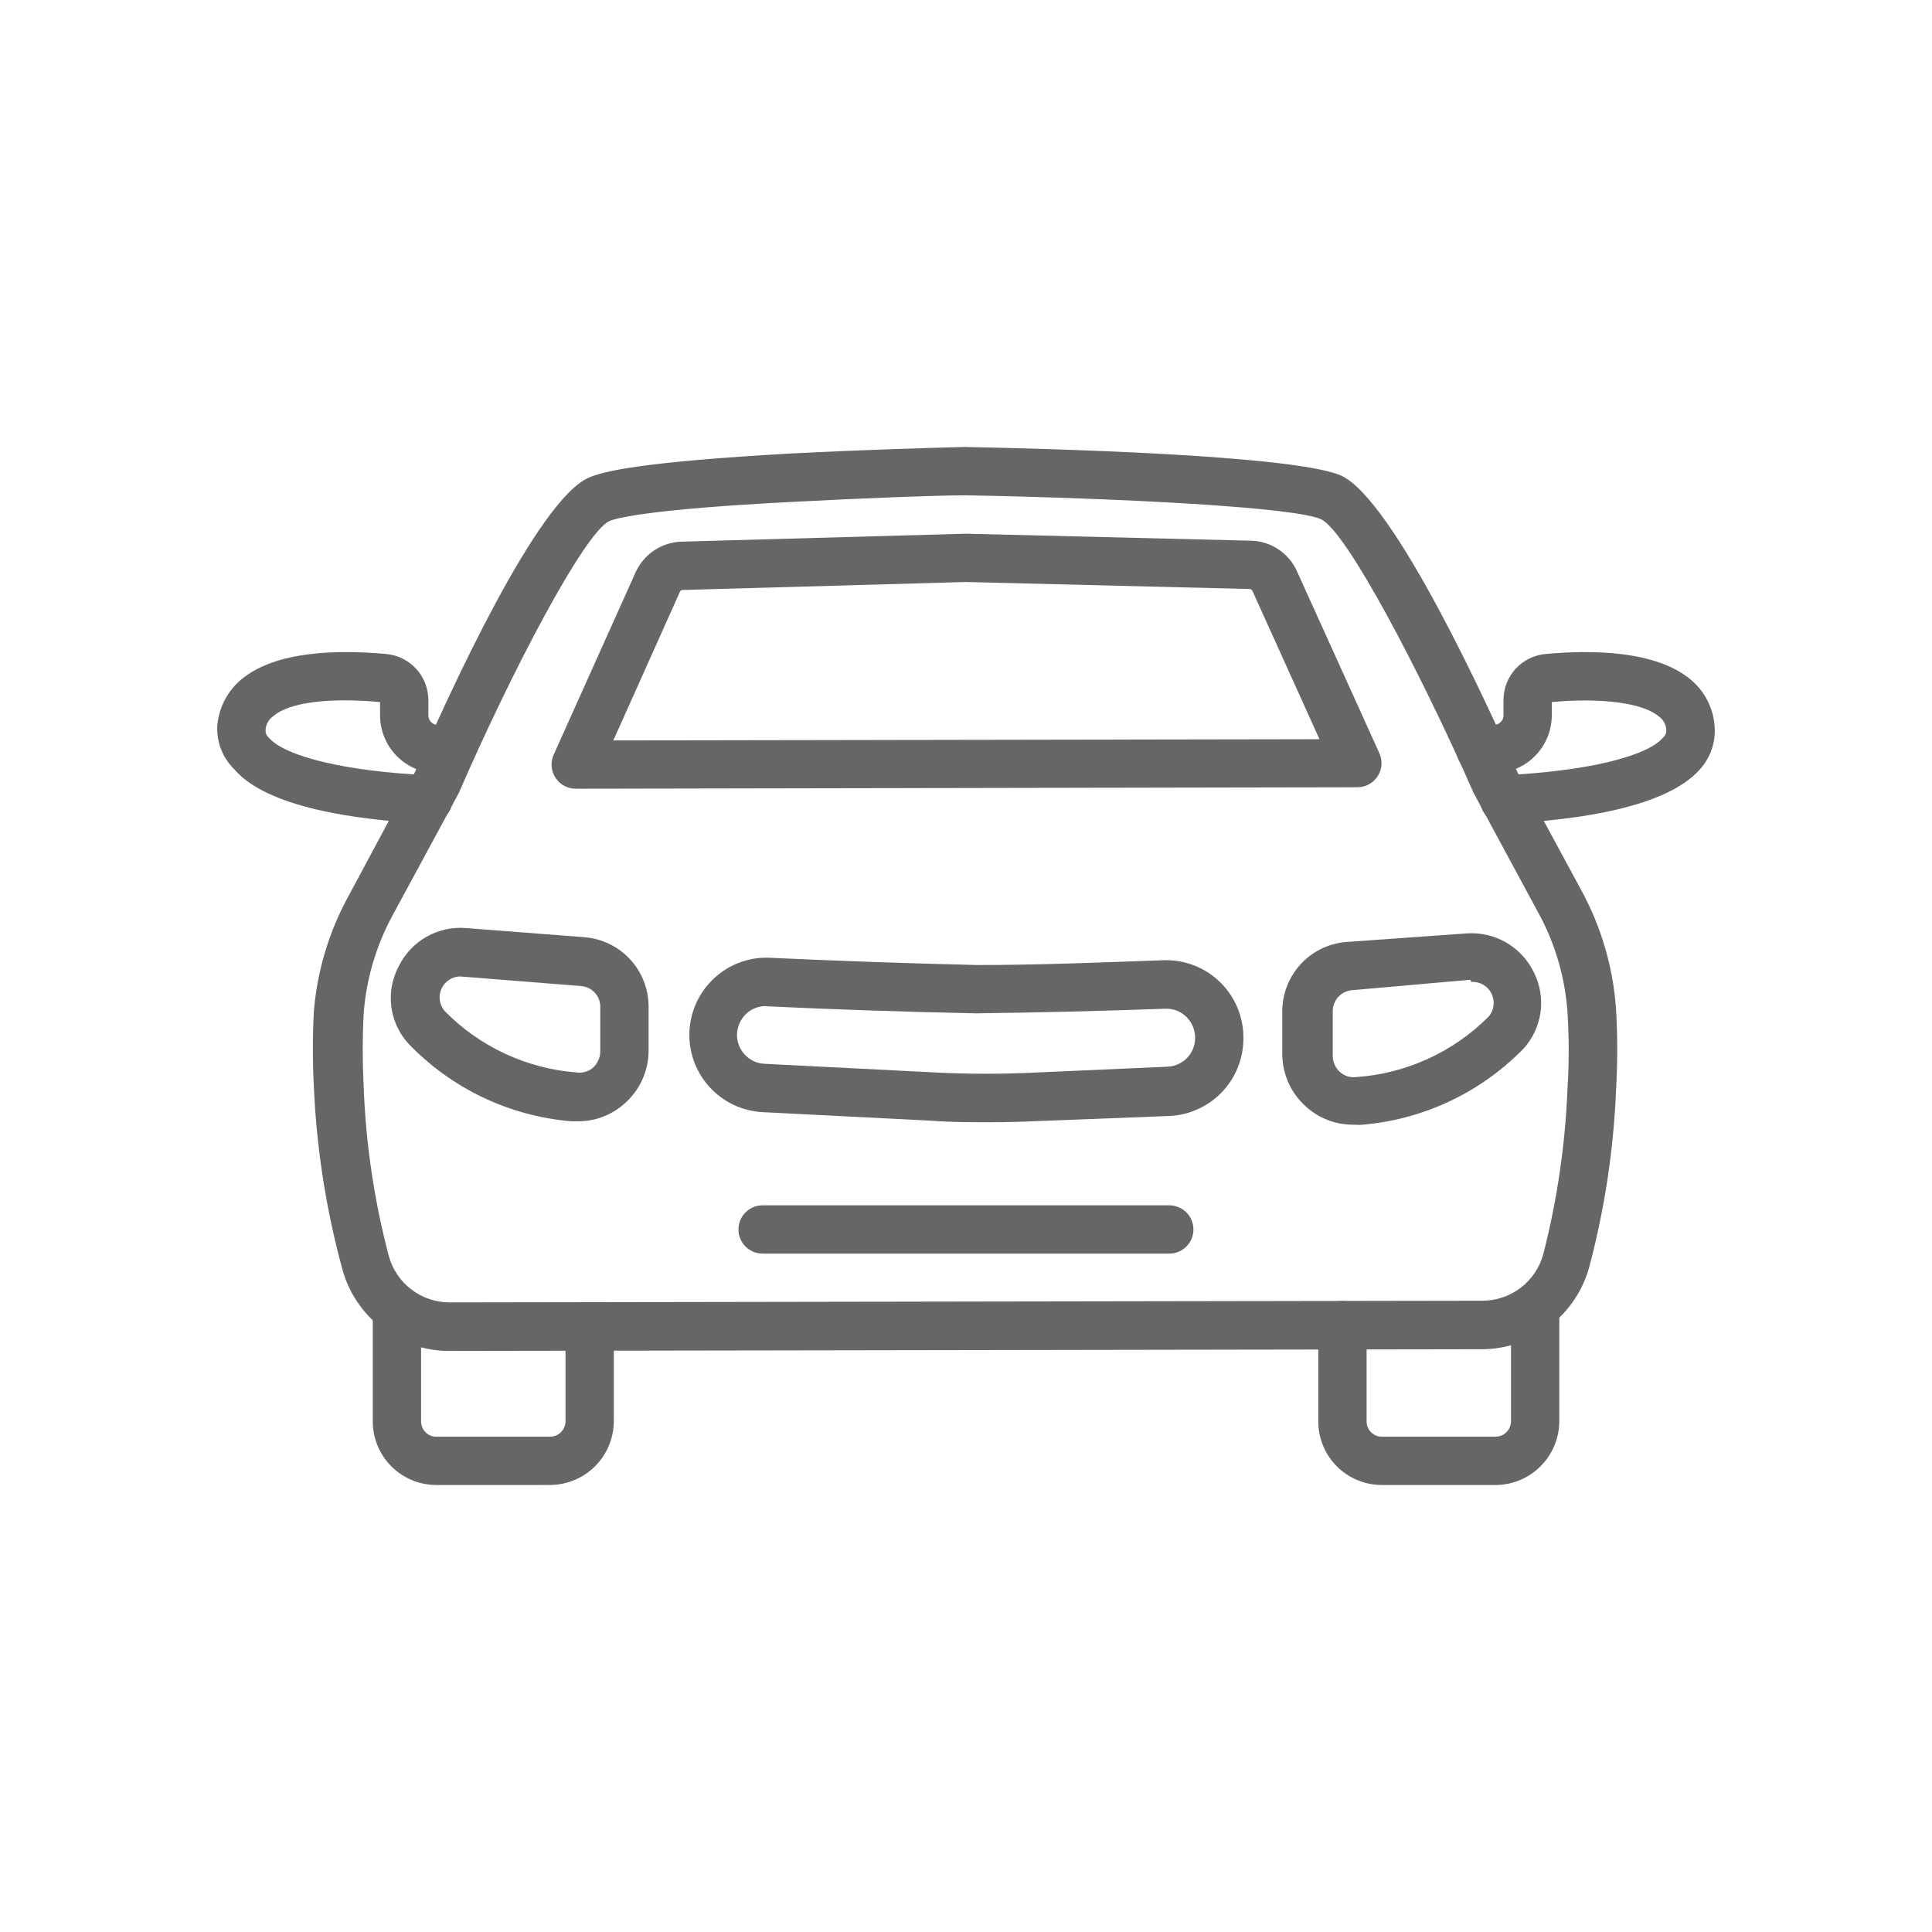 <?xml version="1.0" encoding="UTF-8" standalone="no"?>
<svg
   fill="#666"
   width="700pt"
   height="700pt"
   version="1.1"
   viewBox="0 0 700 700"
   id="svg262"
   sodipodi:docname="estacionamiento.svg"
   inkscape:version="1.2.2 (b0a84865, 2022-12-01)"
   xmlns:inkscape="http://www.inkscape.org/namespaces/inkscape"
   xmlns:sodipodi="http://sodipodi.sourceforge.net/DTD/sodipodi-0.dtd"
   xmlns="http://www.w3.org/2000/svg"
   xmlns:svg="http://www.w3.org/2000/svg">
  <sodipodi:namedview
     id="namedview264"
     pagecolor="#ffffff"
     bordercolor="#000000"
     borderopacity="0.25"
     inkscape:showpageshadow="2"
     inkscape:pageopacity="0.0"
     inkscape:pagecheckerboard="0"
     inkscape:deskcolor="#d1d1d1"
     inkscape:document-units="pt"
     showgrid="false"
     inkscape:zoom="0.25285714"
     inkscape:cx="373.72882"
     inkscape:cy="401.41243"
     inkscape:window-width="1571"
     inkscape:window-height="769"
     inkscape:window-x="0"
     inkscape:window-y="38"
     inkscape:window-maximized="0"
     inkscape:current-layer="svg262" />
  <defs
     id="defs198">
    <symbol
       id="m"
       overflow="visible">
      <path
         d="m29.312-1.75c-1.512 0.781-3.09 1.371-4.734 1.766-1.637 0.406-3.34 0.609-5.109 0.609-5.312 0-9.527-1.484-12.641-4.453-3.106-2.969-4.656-7-4.656-12.094s1.551-9.125 4.656-12.094c3.113-2.969 7.328-4.453 12.641-4.453 1.77 0 3.473 0.199 5.109 0.594 1.645 0.398 3.223 0.992 4.734 1.781v6.594c-1.531-1.039-3.039-1.801-4.516-2.281-1.48-0.488-3.039-0.734-4.672-0.734-2.938 0-5.246 0.945-6.922 2.828-1.68 1.875-2.516 4.465-2.516 7.766 0 3.293 0.836 5.883 2.516 7.766 1.676 1.875 3.984 2.812 6.922 2.812 1.633 0 3.191-0.238 4.672-0.719 1.477-0.488 2.984-1.254 4.516-2.297z"
         id="path159" />
    </symbol>
    <symbol
       id="d"
       overflow="visible">
      <path
         d="m21.453-17.406c-0.68-0.312-1.352-0.539-2.016-0.688-0.656-0.156-1.32-0.234-1.984-0.234-1.969 0-3.484 0.633-4.547 1.891-1.055 1.262-1.578 3.07-1.578 5.422v11.016h-7.656v-23.922h7.656v3.922c0.977-1.562 2.102-2.703 3.375-3.422 1.281-0.719 2.812-1.078 4.594-1.078 0.25 0 0.523 0.012 0.828 0.031 0.301 0.023 0.734 0.07 1.297 0.141z"
         id="path162" />
    </symbol>
    <symbol
       id="a"
       overflow="visible">
      <path
         d="m27.562-12.031v2.188h-17.891c0.188 1.793 0.832 3.137 1.938 4.031 1.113 0.898 2.672 1.344 4.672 1.344 1.602 0 3.25-0.234 4.938-0.703 1.688-0.477 3.422-1.203 5.203-2.172v5.891c-1.805 0.688-3.609 1.203-5.422 1.547-1.812 0.352-3.621 0.531-5.422 0.531-4.336 0-7.703-1.098-10.109-3.297-2.398-2.207-3.594-5.297-3.594-9.266 0-3.906 1.176-6.973 3.531-9.203 2.363-2.238 5.609-3.359 9.734-3.359 3.758 0 6.769 1.137 9.031 3.406 2.258 2.262 3.391 5.281 3.391 9.062zm-7.859-2.531c0-1.457-0.43-2.629-1.281-3.516-0.844-0.895-1.949-1.344-3.312-1.344-1.492 0-2.699 0.418-3.625 1.25-0.918 0.836-1.492 2.039-1.719 3.609z"
         id="path165" />
    </symbol>
    <symbol
       id="c"
       overflow="visible">
      <path
         d="m14.391-10.766c-1.594 0-2.793 0.273-3.594 0.812-0.805 0.543-1.203 1.34-1.203 2.391 0 0.969 0.32 1.73 0.969 2.281 0.645 0.543 1.547 0.812 2.703 0.812 1.438 0 2.644-0.516 3.625-1.547 0.988-1.031 1.484-2.32 1.484-3.875v-0.875zm11.688-2.891v13.656h-7.703v-3.547c-1.031 1.449-2.188 2.508-3.469 3.172s-2.84 1-4.672 1c-2.481 0-4.496-0.723-6.047-2.172-1.543-1.445-2.312-3.32-2.312-5.625 0-2.812 0.961-4.867 2.891-6.172 1.938-1.312 4.969-1.969 9.094-1.969h4.516v-0.609c0-1.207-0.48-2.094-1.438-2.656-0.949-0.562-2.438-0.844-4.469-0.844-1.637 0-3.156 0.168-4.562 0.5-1.406 0.324-2.719 0.812-3.938 1.469v-5.828c1.645-0.406 3.289-0.707 4.938-0.906 1.656-0.207 3.305-0.312 4.953-0.312 4.32 0 7.438 0.855 9.344 2.562 1.914 1.699 2.875 4.461 2.875 8.281z"
         id="path168" />
    </symbol>
    <symbol
       id="b"
       overflow="visible">
      <path
         d="m12.031-30.719v6.797h7.875v5.469h-7.875v10.141c0 1.117 0.219 1.871 0.656 2.266 0.438 0.387 1.312 0.578 2.625 0.578h3.938v5.469h-6.562c-3.023 0-5.164-0.629-6.422-1.891-1.262-1.258-1.891-3.398-1.891-6.422v-10.141h-3.797v-5.469h3.797v-6.797z"
         id="path171" />
    </symbol>
    <symbol
       id="i"
       overflow="visible">
      <path
         d="m19.953-20.422v-12.812h7.688v33.234h-7.688v-3.453c-1.055 1.406-2.215 2.438-3.484 3.094-1.273 0.656-2.742 0.984-4.406 0.984-2.949 0-5.371-1.172-7.266-3.516-1.887-2.344-2.828-5.359-2.828-9.047s0.941-6.703 2.828-9.047c1.895-2.344 4.316-3.516 7.266-3.516 1.656 0 3.117 0.336 4.391 1 1.281 0.656 2.445 1.684 3.5 3.078zm-5.047 15.484c1.645 0 2.894-0.598 3.75-1.797 0.863-1.195 1.297-2.93 1.297-5.203 0-2.281-0.434-4.019-1.297-5.219-0.855-1.195-2.106-1.797-3.75-1.797-1.625 0-2.871 0.602-3.734 1.797-0.855 1.199-1.281 2.938-1.281 5.219 0 2.273 0.426 4.008 1.281 5.203 0.863 1.199 2.109 1.797 3.734 1.797z"
         id="path174" />
    </symbol>
    <symbol
       id="h"
       overflow="visible">
      <path
         d="m16.406-4.938c1.633 0 2.883-0.598 3.75-1.797 0.863-1.195 1.297-2.93 1.297-5.203 0-2.281-0.434-4.019-1.297-5.219-0.867-1.195-2.117-1.797-3.75-1.797-1.637 0-2.891 0.605-3.766 1.812-0.875 1.199-1.312 2.934-1.312 5.203 0 2.262 0.438 3.996 1.312 5.203 0.875 1.199 2.129 1.797 3.766 1.797zm-5.078-15.484c1.051-1.395 2.219-2.422 3.5-3.078 1.281-0.664 2.754-1 4.422-1 2.945 0 5.367 1.172 7.266 3.516 1.895 2.344 2.844 5.359 2.844 9.047s-0.949 6.703-2.844 9.047c-1.898 2.344-4.32 3.516-7.266 3.516-1.668 0-3.141-0.336-4.422-1s-2.449-1.691-3.5-3.078v3.453h-7.656v-33.234h7.656z"
         id="path177" />
    </symbol>
    <symbol
       id="g"
       overflow="visible">
      <path
         d="m0.531-23.922h7.656l6.422 16.234 5.469-16.234h7.656l-10.062 26.188c-1.012 2.664-2.195 4.523-3.547 5.578-1.344 1.062-3.121 1.594-5.328 1.594h-4.422v-5.016h2.391c1.301 0 2.242-0.211 2.828-0.625 0.594-0.406 1.055-1.148 1.391-2.219l0.203-0.656z"
         id="path180" />
    </symbol>
    <symbol
       id="f"
       overflow="visible">
      <path
         d="m0.219-31.891h8.266l8.453 23.531 8.438-23.531h8.266l-11.812 31.891h-9.797z"
         id="path183" />
    </symbol>
    <symbol
       id="e"
       overflow="visible">
      <path
         d="m23-23.172v6.234c-1.031-0.719-2.074-1.242-3.125-1.578-1.043-0.344-2.125-0.516-3.25-0.516-2.137 0-3.805 0.625-5 1.875-1.188 1.242-1.781 2.981-1.781 5.219 0 2.231 0.594 3.969 1.781 5.219 1.195 1.25 2.863 1.875 5 1.875 1.195 0 2.332-0.176 3.406-0.531 1.07-0.363 2.062-0.895 2.969-1.594v6.266c-1.188 0.438-2.402 0.766-3.641 0.984-1.23 0.227-2.465 0.344-3.703 0.344-4.312 0-7.688-1.109-10.125-3.328s-3.656-5.297-3.656-9.234c0-3.945 1.219-7.023 3.656-9.234 2.438-2.219 5.812-3.328 10.125-3.328 1.25 0 2.484 0.109 3.703 0.328s2.43 0.555 3.641 1z"
         id="path186" />
    </symbol>
    <symbol
       id="l"
       overflow="visible">
      <path
         d="m15.062-19.031c-1.699 0-2.996 0.609-3.891 1.828-0.887 1.219-1.328 2.977-1.328 5.266 0 2.293 0.441 4.047 1.328 5.266 0.895 1.219 2.191 1.828 3.891 1.828 1.664 0 2.938-0.609 3.812-1.828 0.883-1.219 1.328-2.973 1.328-5.266 0-2.289-0.445-4.047-1.328-5.266-0.875-1.219-2.148-1.828-3.812-1.828zm0-5.469c4.113 0 7.328 1.109 9.641 3.328s3.469 5.297 3.469 9.234c0 3.93-1.156 7.008-3.469 9.234-2.312 2.219-5.527 3.328-9.641 3.328-4.137 0-7.371-1.109-9.703-3.328-2.324-2.227-3.484-5.305-3.484-9.234 0-3.938 1.16-7.016 3.484-9.234 2.332-2.219 5.566-3.328 9.703-3.328z"
         id="path189" />
    </symbol>
    <symbol
       id="k"
       overflow="visible">
      <path
         d="m4.016-31.891h13.656c4.051 0 7.16 0.902 9.328 2.703 2.176 1.805 3.266 4.371 3.266 7.703 0 3.344-1.09 5.918-3.266 7.719-2.168 1.805-5.277 2.703-9.328 2.703h-5.438v11.062h-8.219zm8.219 5.953v8.906h4.562c1.594 0 2.82-0.383 3.688-1.156 0.875-0.781 1.312-1.879 1.312-3.297 0-1.426-0.438-2.523-1.312-3.297-0.867-0.77-2.094-1.156-3.688-1.156z"
         id="path192" />
    </symbol>
    <symbol
       id="j"
       overflow="visible">
      <path
         d="m3.672-33.234h7.656v33.234h-7.656z"
         id="path195" />
    </symbol>
  </defs>
  <g
     id="g260"
     transform="translate(-0.028,70)">
    <path
       d="m 500.59,468.04 c -6.07,-0.023 -11.891,-2.449 -16.184,-6.742 -4.293,-4.293 -6.715,-10.113 -6.738,-16.184 v -35 c 0,-4.832 3.914,-8.75 8.75,-8.75 2.32,0 4.543,0.922 6.188,2.562 1.641,1.641 2.562,3.867 2.562,6.188 v 35 c 0.023,1.453 0.621,2.836 1.66,3.848 0.992,1.012 2.348,1.582 3.762,1.578 h 41.391 c 3.059,-0.051 5.512,-2.543 5.512,-5.602 v -41.125 c 0,-4.832 3.918,-8.75 8.75,-8.75 2.32,0 4.547,0.922 6.188,2.562 1.641,1.641 2.562,3.867 2.562,6.188 v 41.211 c -0.043,6 -2.41,11.75 -6.606,16.043 -4.191,4.293 -9.887,6.789 -15.883,6.973 z"
       id="path200" />
    <path
       d="m 158.02,468.04 c -6.07,-0.023 -11.891,-2.449 -16.184,-6.742 -4.293,-4.293 -6.715,-10.113 -6.738,-16.184 v -40.863 c 0,-4.832 3.914,-8.75 8.75,-8.75 2.32,0 4.543,0.922 6.188,2.562 1.641,1.641 2.562,3.867 2.562,6.188 v 40.863 c 0.023,1.453 0.621,2.836 1.66,3.848 1.008,1.043 2.402,1.613 3.852,1.578 h 41.301 c 3.059,-0.051 5.512,-2.543 5.512,-5.602 v -34.301 c 0,-4.832 3.918,-8.75 8.75,-8.75 2.32,0 4.547,0.922 6.188,2.562 1.641,1.641 2.562,3.867 2.562,6.188 v 34.301 c -0.023,6.09 -2.441,11.926 -6.731,16.246 -4.289,4.324 -10.105,6.785 -16.195,6.856 z"
       id="path202" />
    <path
       d="m 545.21,228.38 c -4.832,0.121 -8.848,-3.699 -8.969,-8.531 -0.121,-4.832 3.699,-8.848 8.531,-8.969 29.574,-1.398 51.801,-6.648 57.836,-13.648 h 0.004 c 0.805,-0.699 1.227,-1.738 1.137,-2.801 -0.105,-1.918 -1.07,-3.684 -2.625,-4.812 -5.773,-4.898 -20.648,-6.914 -38.852,-5.25 v 4.812 c -0.019,5.562 -2.242,10.891 -6.176,14.824 -3.934,3.933 -9.262,6.152 -14.824,6.176 h -4.898 c -4.832,0 -8.75,-3.918 -8.75,-8.75 0,-4.832 3.918,-8.75 8.75,-8.75 h 4.898 c 0.926,-0.004 1.812,-0.383 2.453,-1.051 0.684,-0.629 1.066,-1.52 1.047,-2.449 v -5.426 c -0.035,-4.203 1.508,-8.262 4.328,-11.375 2.824,-3.113 6.715,-5.051 10.898,-5.426 16.977,-1.574 39.898,-1.227 52.5,9.188 5.074,4.184 8.234,10.246 8.75,16.801 0.512,5.793 -1.426,11.535 -5.336,15.836 -12.25,13.914 -44.887,18.375 -70,19.602 z"
       id="path204" />
    <path
       d="m 154.88,228.38 c -25.375,-1.227 -58.102,-5.688 -70,-19.688 -4.203,-4.129 -6.434,-9.863 -6.125,-15.75 0.547,-6.547 3.699,-12.598 8.75,-16.801 12.512,-10.414 35,-10.762 52.5,-9.188 4.176,0.395 8.055,2.336 10.875,5.445 2.816,3.109 4.367,7.16 4.352,11.355 v 5.426 c -0.004,1.898 1.512,3.453 3.41,3.5 h 4.812 c 4.832,0 8.75,3.918 8.75,8.75 0,4.832 -3.918,8.75 -8.75,8.75 h -4.812 c -5.555,-0.023 -10.871,-2.246 -14.793,-6.184 -3.918,-3.934 -6.117,-9.262 -6.117,-14.816 v -4.812 c -18.199,-1.664 -33.074,0 -38.852,5.25 -1.555,1.129 -2.519,2.894 -2.625,4.812 -0.09,1.062 0.332,2.102 1.137,2.801 6.039,7 28.262,12.25 57.836,13.648 h 0.004 c 2.32,0 4.543,0.922 6.188,2.562 1.641,1.641 2.562,3.867 2.562,6.188 0,2.383 -0.969,4.664 -2.688,6.312 -1.719,1.652 -4.035,2.531 -6.414,2.438 z"
       id="path206" />
    <path
       d="m 163.01,419.48 c -8.902,0.039 -17.562,-2.875 -24.629,-8.293 -7.062,-5.418 -12.125,-13.027 -14.395,-21.633 -5.84,-21.488 -9.273,-43.555 -10.238,-65.801 -0.48,-9.121 -0.48,-18.266 0,-27.387 1.246,-14.973 5.691,-29.504 13.039,-42.613 l 23.449,-43.75 c 12.512,-28.961 44.449,-98.789 63.086,-106.93 5.25,-2.273 18.551,-5.688 73.062,-8.75 26.863,-1.398 52.5,-2.102 62.648,-2.363 h 0.965 c 27.477,0.523 118.48,2.801 135.89,10.324 19.25,8.75 53.727,84.352 63.875,107.36 l 23.273,43.051 h 0.004 c 7.207,13.258 11.477,27.91 12.512,42.965 0.574,9.82 0.574,19.664 0,29.484 -0.906,21.492 -4.133,42.82 -9.625,63.613 -2.297,8.641 -7.391,16.277 -14.48,21.723 -7.09,5.441 -15.781,8.391 -24.719,8.379 l -373.89,0.613 z M 350,109.46 c -9.977,0 -35.699,0.961 -62.387,2.363 -53.461,2.711 -64.75,6.039 -66.852,7 -9.188,4.461 -35.438,54.602 -54.512,98.523 l -24.062,44.453 c -5.965,11.027 -9.512,23.195 -10.414,35.699 -0.434,8.539 -0.434,17.098 0,25.637 0.73,20.895 3.785,41.645 9.102,61.863 1.312,4.863 4.195,9.152 8.199,12.207 4,3.055 8.902,4.699 13.938,4.68 l 373.98,-0.613 c 5.062,0.035 9.992,-1.613 14.016,-4.688 4.019,-3.07 6.91,-7.394 8.207,-12.285 5.023,-19.613 7.957,-39.707 8.75,-59.938 0.574,-9.148 0.574,-18.328 0,-27.477 -0.848,-12.566 -4.398,-24.805 -10.41,-35.875 l -23.625,-43.75 c -19.602,-44.539 -46.023,-94.586 -55.125,-99.051 -9.102,-4.461 -72.625,-7.699 -128.8,-8.75 z"
       id="path208" />
    <path
       d="m 358.75,336.61 c -6.914,0 -13.824,0 -20.648,-0.523 l -62.039,-3.148 v -0.004 c -7.305,-0.453 -14.141,-3.746 -19.047,-9.176 -4.906,-5.43 -7.492,-12.566 -7.203,-19.879 0.289,-7.313 3.43,-14.219 8.75,-19.246 5.519,-5.254 12.953,-8.008 20.562,-7.613 24.324,1.137 49.523,2.012 74.988,2.625 22.664,0 45.586,-0.961 67.812,-1.75 7.594,-0.164 14.926,2.758 20.32,8.105 5.394,5.344 8.387,12.652 8.293,20.246 0.008,7.215 -2.758,14.152 -7.727,19.383 -4.969,5.227 -11.758,8.344 -18.961,8.703 l -47.602,1.84 c -5.688,0.262 -11.637,0.438 -17.5,0.438 z m -81.199,-42.086 v -0.004 c -2.664,-0.035 -5.238,0.969 -7.176,2.801 -2.074,1.996 -3.269,4.734 -3.324,7.613 -0.008,5.602 4.383,10.219 9.973,10.5 l 61.949,3.148 c 12.164,0.613 24.586,0.613 36.75,0 l 47.426,-2.102 v 0.004 c 5.481,-0.277 9.805,-4.754 9.891,-10.238 0.078,-2.922 -1.062,-5.742 -3.152,-7.789 -2.027,-2.035 -4.828,-3.117 -7.699,-2.973 -22.312,0.789 -45.324,1.398 -68.512,1.664 -26.25,-0.523 -51.273,-1.398 -75.688,-2.539 z"
       id="path210" />
    <path
       d="m 490,337.49 c -6.133,-0.035 -12.047,-2.305 -16.625,-6.387 -5.469,-4.773 -8.648,-11.645 -8.75,-18.902 v -16.273 c 0.121,-6.359 2.644,-12.434 7.059,-17.008 4.414,-4.578 10.395,-7.316 16.742,-7.668 l 43.051,-3.062 c 4.973,-0.348 9.938,0.801 14.258,3.293 4.316,2.496 7.793,6.223 9.977,10.707 2.281,4.449 3.152,9.488 2.496,14.441 -0.66,4.957 -2.809,9.594 -6.168,13.297 -15.719,16.125 -36.785,25.957 -59.238,27.648 z m 42.699,-52.5 -42.699,3.762 c -3.996,0.277 -7.098,3.606 -7.086,7.613 v 16.273 c 0.016,2.211 0.969,4.309 2.625,5.777 1.562,1.422 3.672,2.094 5.773,1.836 18.133,-1.238 35.199,-9.008 48.039,-21.875 2.016,-2.316 2.445,-5.613 1.09,-8.367 -1.359,-2.754 -4.238,-4.426 -7.305,-4.234 z"
       id="path212" />
    <path
       d="m 210,336.26 h -3.062 c -22.434,-1.898 -43.402,-11.918 -58.977,-28.176 -3.402,-3.754 -5.559,-8.469 -6.168,-13.5 -0.613,-5.031 0.352,-10.125 2.758,-14.586 2.215,-4.481 5.731,-8.188 10.086,-10.637 4.356,-2.45 9.348,-3.531 14.324,-3.102 l 42.961,3.324 h 0.004 c 6.312,0.531 12.195,3.414 16.477,8.086 4.281,4.668 6.644,10.781 6.621,17.117 v 16.273 c -0.113,7.231 -3.293,14.066 -8.75,18.812 -4.481,4.016 -10.258,6.285 -16.273,6.387 z m -43.137,-52.5 c -2.969,0.027 -5.652,1.773 -6.875,4.481 -1.223,2.707 -0.758,5.879 1.188,8.121 12.762,12.973 29.801,20.871 47.949,22.223 2.086,0.25 4.18,-0.387 5.773,-1.75 1.621,-1.488 2.57,-3.574 2.625,-5.773 v -16.188 c 0.059,-3.992 -3.016,-7.336 -7,-7.613 l -42.961,-3.414 h -0.699 z"
       id="path214" />
    <path
       d="M 423.68,384.21 H 276.33 c -4.832,0 -8.75,-3.914 -8.75,-8.75 0,-4.832 3.918,-8.75 8.75,-8.75 h 147.35 c 4.832,0 8.75,3.918 8.75,8.75 0,4.836 -3.918,8.75 -8.75,8.75 z"
       id="path216" />
    <path
       d="m 208.95,215.77 c -3.098,0.117 -6.027,-1.414 -7.699,-4.023 -1.594,-2.488 -1.824,-5.617 -0.613,-8.312 l 29.75,-66.238 c 1.461,-3.148 3.758,-5.836 6.644,-7.766 2.887,-1.93 6.25,-3.027 9.719,-3.172 l 103.25,-2.887 103.43,2.539 c 3.488,0.105 6.879,1.188 9.785,3.121 2.906,1.934 5.215,4.641 6.664,7.816 l 29.926,66.062 c 1.215,2.703 0.977,5.84 -0.629,8.332 -1.609,2.488 -4.367,3.996 -7.336,4.004 l -282.98,0.523 z M 350,140.872 247.36,143.759 c -0.414,-0.004 -0.793,0.238 -0.965,0.613 l -24.148,53.898 255.85,-0.438 -24.324,-53.812 h -0.004 c -0.199,-0.348 -0.559,-0.578 -0.961,-0.609 z"
       id="path218" />
  </g>
</svg>
